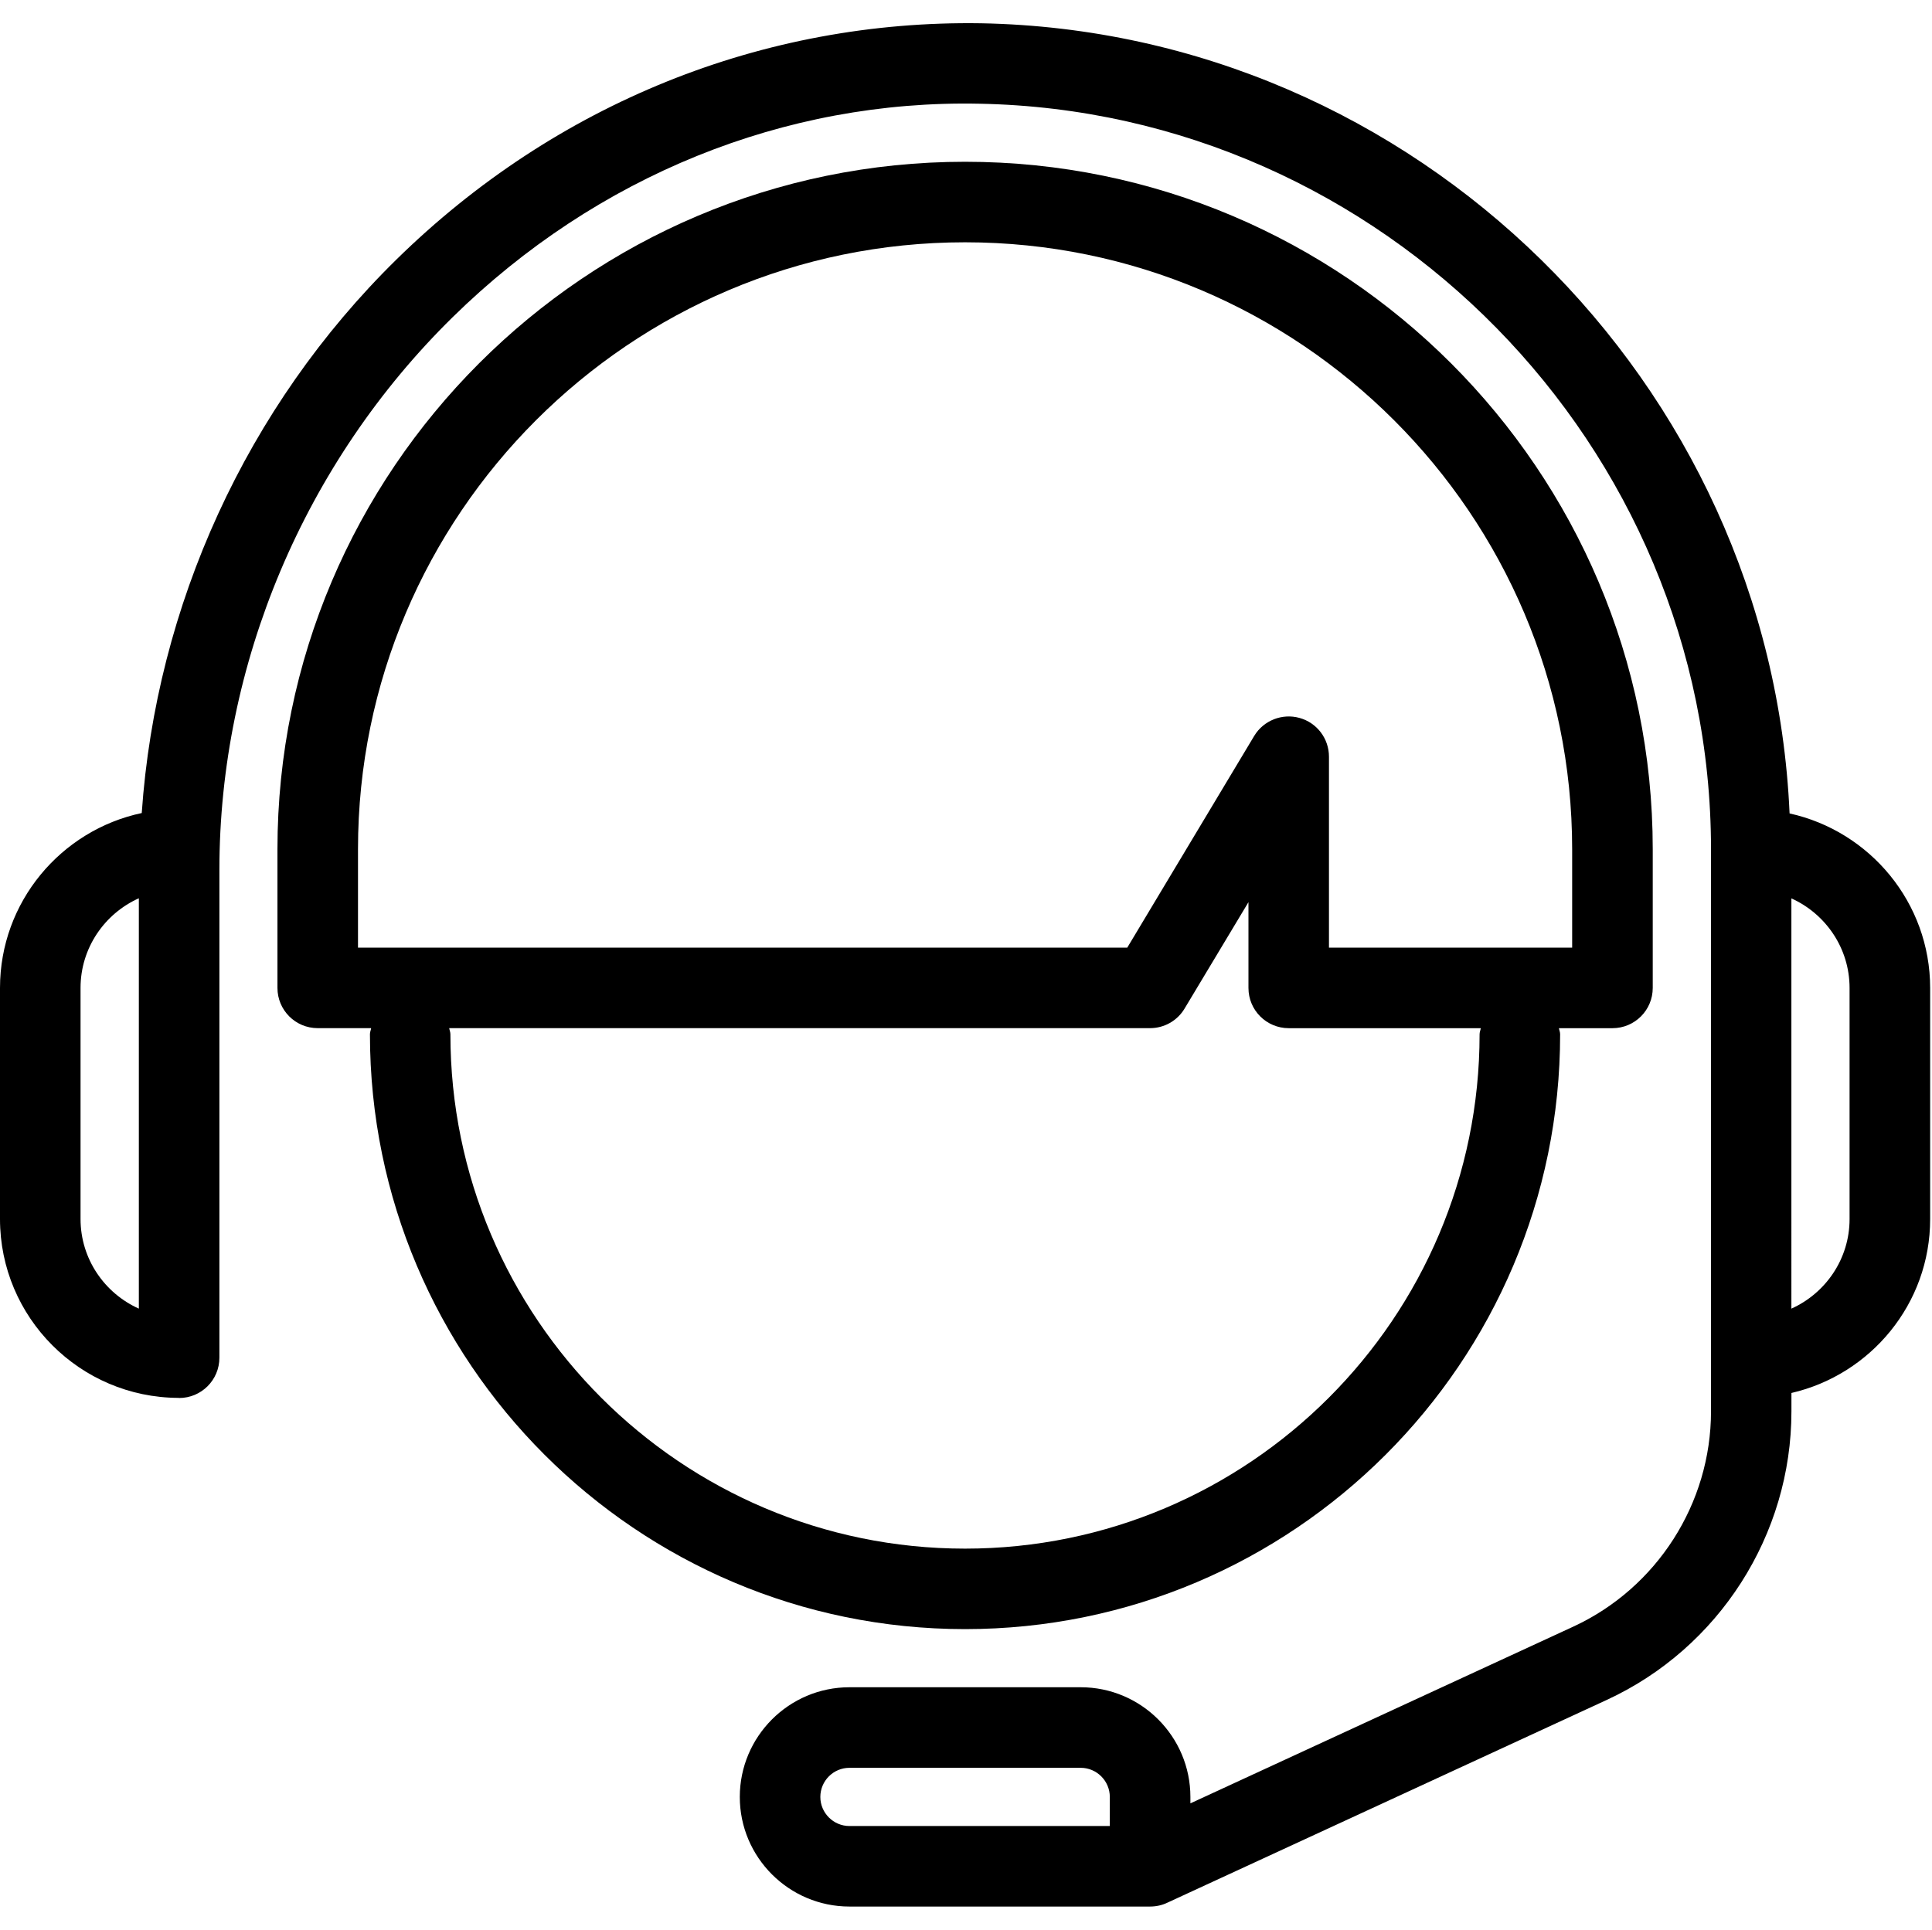<?xml version="1.0" standalone="no"?><!DOCTYPE svg PUBLIC "-//W3C//DTD SVG 1.1//EN" "http://www.w3.org/Graphics/SVG/1.1/DTD/svg11.dtd"><svg t="1604912049520" class="icon" viewBox="0 0 1025 1024" version="1.1" xmlns="http://www.w3.org/2000/svg" p-id="2511" xmlns:xlink="http://www.w3.org/1999/xlink" width="200.195" height="200"><defs><style type="text/css"></style></defs><path d="M949.44 431.659C939.392 203.051 751.061 16.64 520.448 12.352 405.141 10.581 294.869 54.72 210.283 137.749c-79.552 78.101-127.509 183.765-135.083 293.696C32.32 440.555 0 478.677 0 524.267l0 122.624c0 52.245 42.432 94.741 94.677 94.912 0.128 0 0.235 0.064 0.363 0.064 11.776 0 21.355-9.536 21.355-21.376L116.395 461.589c0-109.184 45.141-216.107 123.819-293.333 76.352-74.944 176.149-115.371 279.445-113.216 213.952 4.032 388.011 181.397 388.096 395.477 0 0.064-0.043 0.107-0.043 0.171 0 0.064 0.043 0.128 0.043 0.213l0 269.355c0 0.085-0.043 0.128-0.043 0.213s0.043 0.128 0.043 0.213l0 28.288c0 48.875-28.715 93.739-73.109 114.24l-203.093 93.76 0-3.392c0-32.107-26.133-58.219-58.197-58.219l-122.667 0c-32.107 0-58.197 26.133-58.197 58.219 0 32.064 26.133 58.155 58.197 58.155l159.488 0c3.328 0 6.507-0.747 9.344-2.133l232.939-107.52c59.52-27.477 97.963-87.595 97.963-153.067L950.421 739.2c42.069-9.728 73.6-47.317 73.6-92.288l0-122.624C1024 478.955 992 441.024 949.44 431.659zM42.731 646.869l0-122.624c0-21.184 12.757-39.403 30.933-47.573l0 217.771C55.488 686.272 42.731 668.075 42.731 646.869zM588.8 969.003l-138.133 0c-8.512 0-15.445-6.955-15.445-15.424 0-8.555 6.955-15.467 15.445-15.467l122.667 0c8.533 0 15.467 6.955 15.467 15.467L588.8 969.003zM981.269 646.891c0 21.163-12.715 39.381-30.869 47.552L950.4 476.736c18.133 8.192 30.869 26.368 30.869 47.552L981.269 646.891z" p-id="2512"></path><path d="M827.712 548.8c0-1.131-0.469-2.112-0.64-3.179L855.467 545.621c11.797 0 21.376-9.536 21.376-21.376l0-73.6c0-201.152-163.669-364.8-364.843-364.8-201.152 0-364.8 163.627-364.8 364.8l0 73.6c0 11.819 9.557 21.355 21.355 21.355l28.352 0c-0.171 1.088-0.64 2.069-0.64 3.2 0 174.08 141.653 315.712 315.755 315.712S827.733 722.901 827.712 548.8zM189.931 450.645c0-177.6 144.469-322.069 322.069-322.069 177.536 0 322.091 144.491 322.091 322.091l0 52.224-129.003 0L705.067 502.891l0-101.333c0-9.621-6.357-18.027-15.637-20.587-9.173-2.56-19.115 1.344-24.043 9.579l-67.328 112.32L189.931 502.869 189.931 450.645zM238.955 548.8c0-1.152-0.469-2.133-0.64-3.2l371.861 0c7.467 0 14.421-3.925 18.261-10.347l33.92-56.512 0 45.525c0 11.819 9.557 21.355 21.376 21.355l101.888 0c-0.171 1.088-0.64 2.069-0.64 3.179 0 150.571-122.432 273.003-273.003 273.003C361.429 821.781 238.955 699.349 238.955 548.8z" p-id="2513"></path></svg>